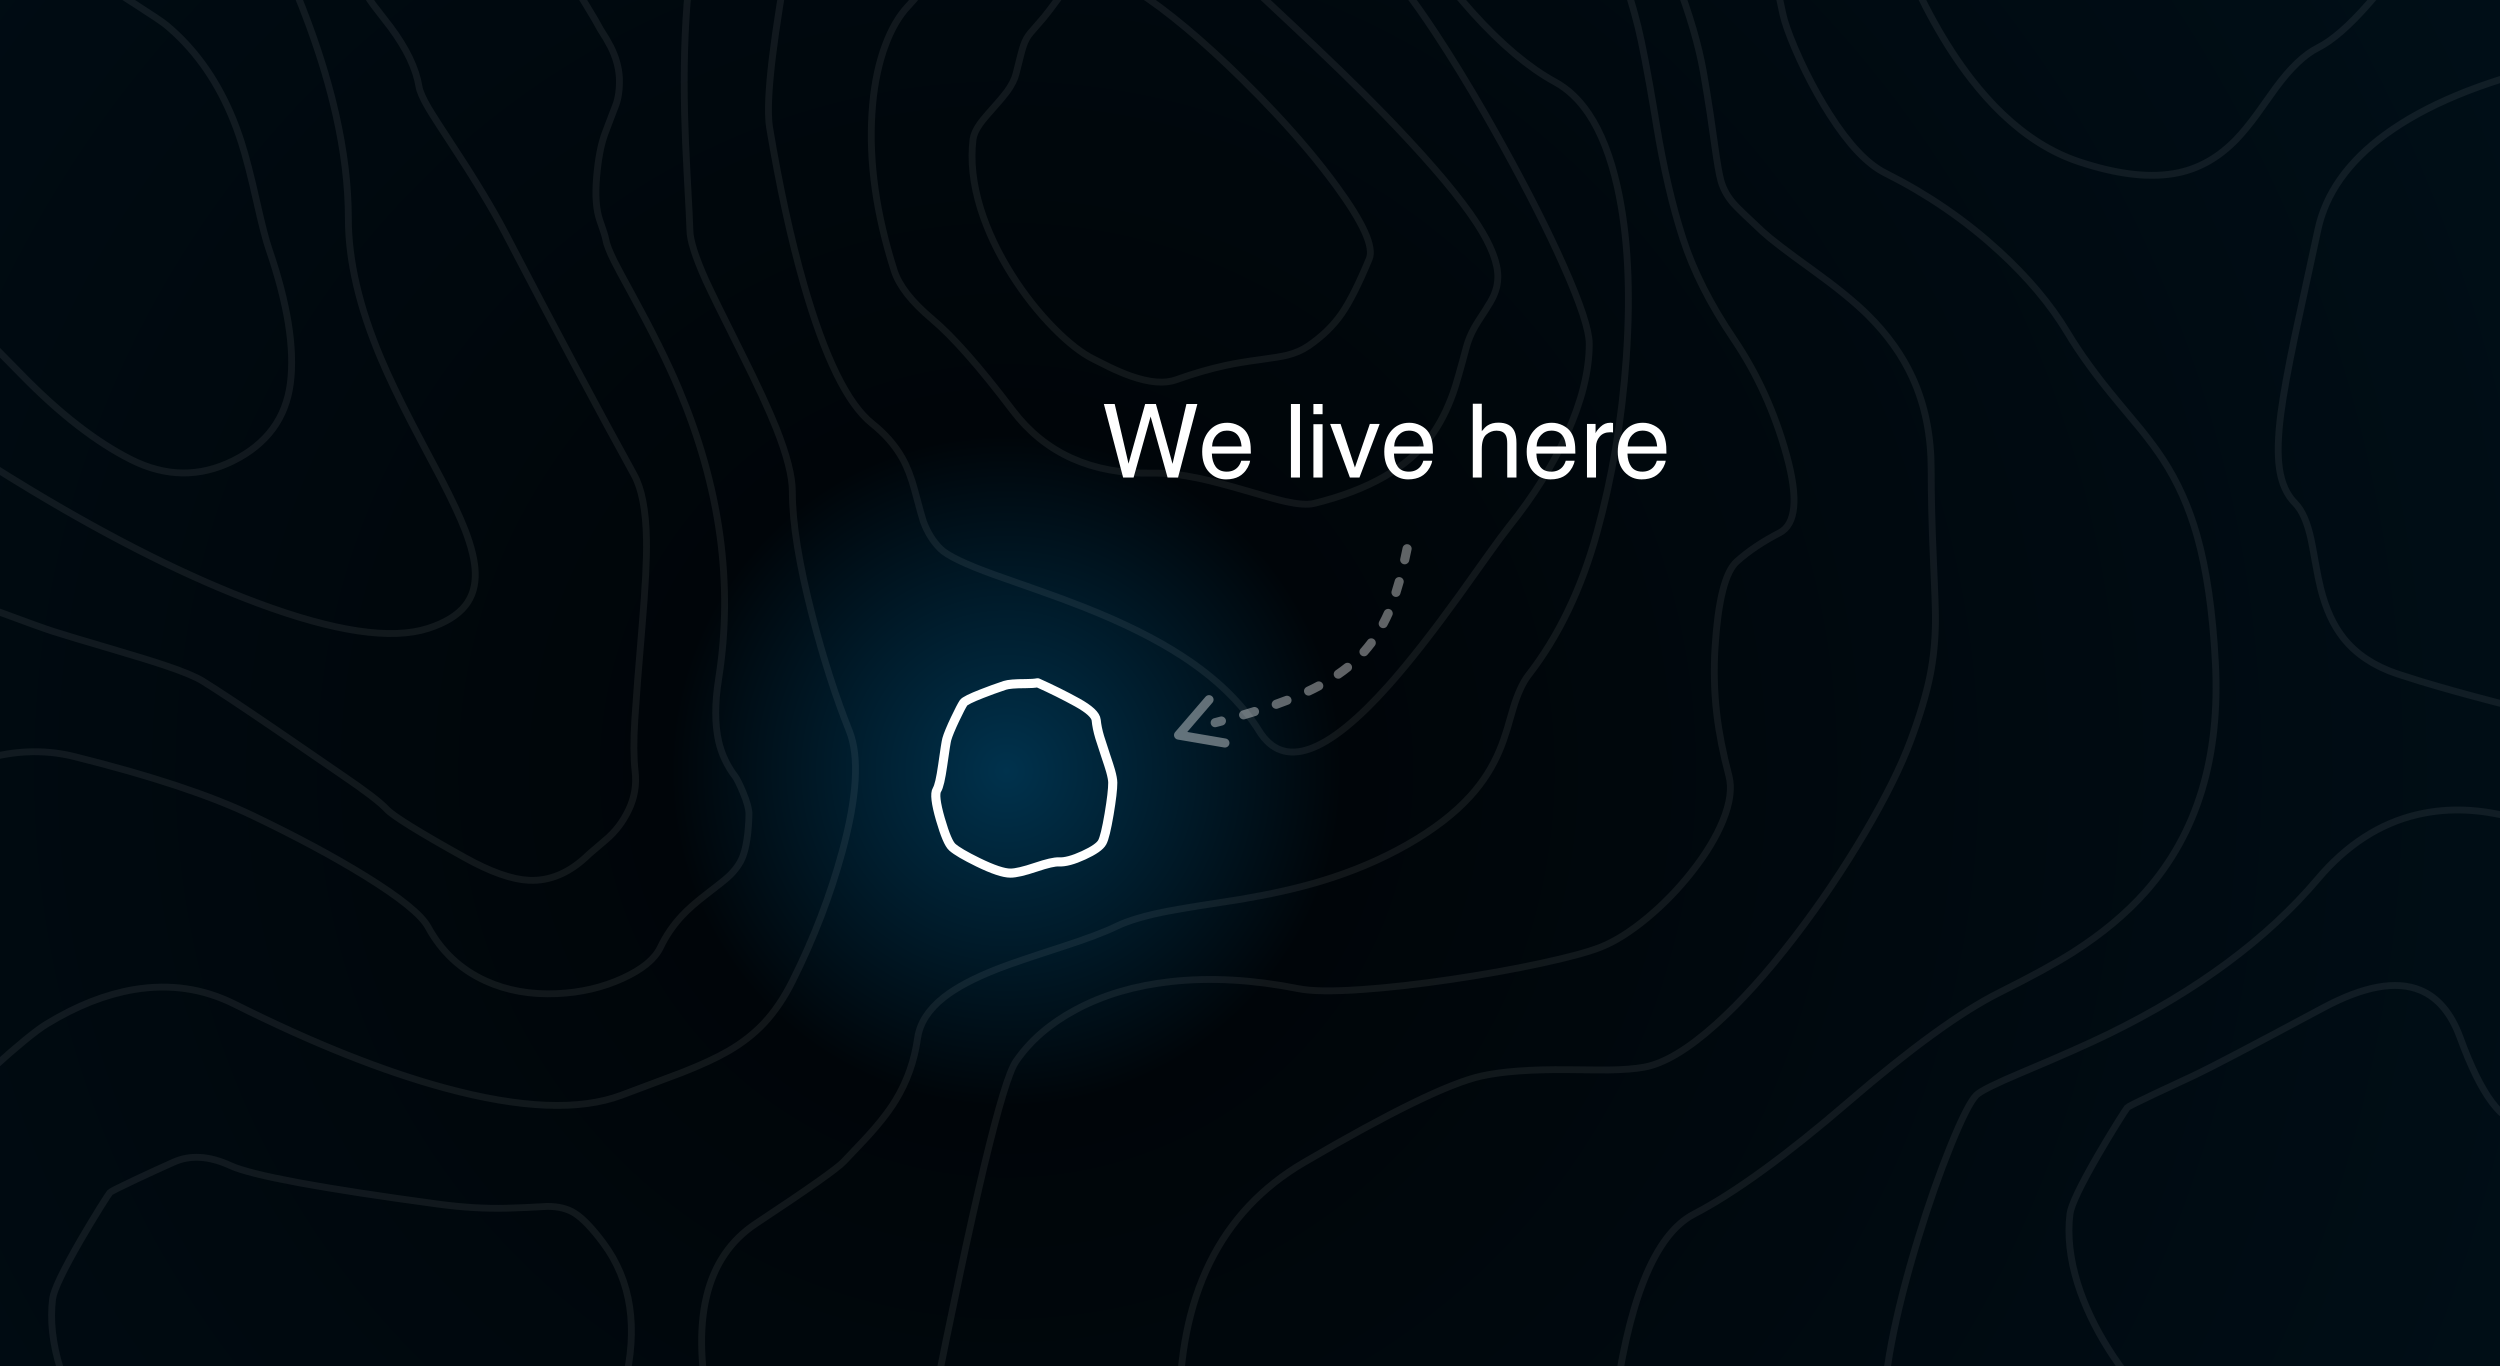 
<svg xmlns="http://www.w3.org/2000/svg" version="1.1" xmlns:xlink="http://www.w3.org/1999/xlink" preserveAspectRatio="none" x="0px" y="0px" width="2196px" height="1200px" viewBox="0 0 2196 1200">
<rect x="0" y="0" width="2196" height="1200" fill="#808080" stroke="none"/>
<defs>
<radialGradient id="Gradient_1" gradientUnits="userSpaceOnUse" cx="0" cy="0" r="2034.35" fx="0" fy="0" gradientTransform="matrix( 1, 0, 0, 1, 884.1,677.15) " spreadMethod="pad">
<stop  offset="0%" stop-color="#00324D"/>

<stop  offset="14.51%" stop-color="#000509"/>

<stop  offset="100%" stop-color="#00131E"/>
</radialGradient>

<g id="Layer11_0_FILL">
<path fill="url(#Gradient_1)" stroke="none" d="
M 2338.45 590.3
Q 2334.95 266.6 2324.45 81.55 2311.35 -149.75 2288 -150 1705.65 -156.35 754.8 -156.55 334 -156.65 74 -155.05 -210 -153.3 -212 -150
L -202 1290 2338 1330
Q 2339.1 1237.55 2339.75 1098.85 2340.95 821.55 2338.45 590.3 Z"/>
</g>

<g id="Layer6_0_STROKES_1_FILL">
<path fill="#FFFFFF" fill-opacity="0.376" stroke="none" d="
M 1138.85 507.85
Q 1137.407 507.058 1135.8 507.5 1133.174 508.237 1130.45 508.9 1128.859 509.345 1128 510.75 1127.158 512.202 1127.55 513.8 1127.993 515.401 1129.4 516.25 1130.842 517.09 1132.4 516.65 1135.225 515.963 1137.95 515.2 1139.565 514.747 1140.35 513.3 1141.194 511.86 1140.75 510.25 1140.299 508.688 1138.85 507.85
M 1154.5 509.45
Q 1155.946 510.245 1157.5 509.75 1162.463 508.325 1167.15 506.85 1168.729 506.372 1169.5 504.9 1170.271 503.428 1169.75 501.85 1169.274 500.273 1167.8 499.5 1166.326 498.73 1164.75 499.2 1160.137 500.675 1155.25 502.1 1153.696 502.595 1152.9 504.05 1152.105 505.499 1152.55 507.05 1153.044 508.656 1154.5 509.45
M 1183.7 492.85
Q 1182.154 493.444 1181.45 494.95 1180.727 496.447 1181.25 498 1181.843 499.546 1183.35 500.25 1184.847 500.972 1186.4 500.4 1191.339 498.65 1195.9 496.85 1197.473 496.281 1198.15 494.75 1198.824 493.249 1198.2 491.7 1197.634 490.167 1196.1 489.5 1194.609 488.828 1193.05 489.4 1188.561 491.15 1183.7 492.85
M 1223.55 476.7
Q 1221.982 476.243 1220.5 477 1216.309 479.274 1211.75 481.4 1210.245 482.143 1209.65 483.7 1209.127 485.253 1209.85 486.75 1210.554 488.257 1212.1 488.8 1213.651 489.384 1215.15 488.65 1219.891 486.426 1224.25 484.05 1225.737 483.284 1226.2 481.7 1226.708 480.129 1225.9 478.65 1225.135 477.21 1223.55 476.7
M 1245.15 461.05
Q 1241.42 464.049 1237.25 466.9 1235.916 467.878 1235.6 469.5 1235.329 471.119 1236.25 472.45 1237.225 473.834 1238.85 474.1 1240.469 474.418 1241.8 473.45 1246.18 470.451 1250.1 467.3 1251.427 466.29 1251.6 464.65 1251.811 463.018 1250.75 461.7 1249.742 460.421 1248.1 460.2 1246.471 460.04 1245.15 461.05
M 1267.9 438.75
Q 1266.294 438.984 1265.3 440.3 1262.346 444.221 1259.15 447.85 1258.051 449.101 1258.15 450.75 1258.255 452.4 1259.5 453.5 1260.749 454.601 1262.4 454.5 1264.047 454.393 1265.15 453.15 1268.554 449.28 1271.7 445.1 1272.69 443.761 1272.45 442.1 1272.221 440.494 1270.9 439.5 1269.566 438.509 1267.9 438.75
M 1287.05 418.45
Q 1287.721 416.963 1287.1 415.4 1286.535 413.881 1285 413.2 1283.514 412.526 1281.95 413.1 1280.434 413.715 1279.75 415.2 1277.759 419.697 1275.5 423.9 1274.743 425.397 1275.2 426.95 1275.712 428.55 1277.15 429.3 1278.644 430.108 1280.2 429.6 1281.798 429.135 1282.55 427.65 1284.941 423.203 1287.05 418.45
M 1296.9 389.95
Q 1297.342 388.366 1296.5 386.9 1295.697 385.487 1294.1 385.05 1292.512 384.606 1291.05 385.4 1289.639 386.249 1289.2 387.85 1287.874 392.708 1286.45 397.1 1285.942 398.697 1286.7 400.15 1287.456 401.645 1289 402.15 1290.597 402.659 1292.05 401.9 1293.544 401.145 1294.05 399.55 1295.526 394.992 1296.9 389.95
M 1300 373.05
Q 1301.43 372.187 1301.8 370.55 1302.862 365.851 1303.9 360.8 1304.261 359.213 1303.35 357.8 1302.441 356.439 1300.8 356.1 1299.212 355.75 1297.8 356.65 1296.428 357.558 1296.05 359.15 1295.037 364.149 1294 368.8 1293.637 370.429 1294.5 371.8 1295.414 373.231 1297 373.6 1298.63 373.964 1300 373.05 Z"/>
</g>

<g id="Layer5_0_FILL">
<path fill="#FFFFFF" stroke="none" d="
M 1170.1 249.35
Q 1160.25 249.35 1154.15 256.4 1148 263.5 1148 274.8 1148 286.35 1154.1 292.75 1160.15 299.1 1168.9 299.1 1172.45 299.1 1175.3 298.4 1180.6 297.2 1184.15 293.65 1186.3 291.65 1188.05 288.5 1189.75 285.3 1190.1 282.7
L 1182.3 282.7
Q 1181.45 285.8 1179.4 288.2 1175.75 292.3 1169.6 292.3 1163 292.3 1159.85 287.95 1156.7 283.6 1156.5 276.45
L 1190.75 276.45
Q 1190.75 269.35 1190.05 266.05 1189.25 261.35 1186.9 257.75 1184.45 254.05 1179.8 251.7 1175.1 249.35 1170.1 249.35
M 1156.7 270.15
Q 1156.9 264.1 1160.55 260.2 1164.25 256.25 1169.65 256.25 1177.15 256.25 1180.35 261.95 1182.1 265 1182.6 270.15
L 1156.7 270.15
M 1295.25 250.4
L 1282.15 288.7 1269.55 250.4 1260.4 250.4 1277.75 297.45 1286.15 297.45 1303.9 250.4 1295.25 250.4
M 1253.75 250.6
L 1245.7 250.6 1245.7 297.45 1253.75 297.45 1253.75 250.6
M 1233.9 232.9
L 1225.95 232.9 1225.95 297.45 1233.9 297.45 1233.9 232.9
M 1245.7 241.85
L 1253.75 241.85 1253.75 232.9 1245.7 232.9 1245.7 241.85
M 1107.35 232.9
L 1097.9 232.9 1083.3 285.3 1071.15 232.9 1061.65 232.9 1078.55 297.45 1087.75 297.45 1102.7 243.9 1117.6 297.45 1126.8 297.45 1143.75 232.9 1134.15 232.9 1121.95 285.45 1107.35 232.9
M 1493.55 250.4
L 1486 250.4 1486 297.45 1493.95 297.45 1493.95 270.4
Q 1493.95 265.35 1497.15 261.55 1500.35 257.7 1506.3 257.7
L 1507.65 257.7 1508.9 257.9 1508.9 249.55 1507.1 249.35
Q 1506.75 249.35 1506.35 249.35 1501.65 249.35 1498.05 252.75 1494.45 256.15 1493.55 258.5
L 1493.55 250.4
M 1549.2 293.65
Q 1551.35 291.65 1553.1 288.5 1554.8 285.3 1555.15 282.7
L 1547.35 282.7
Q 1546.5 285.8 1544.45 288.2 1540.8 292.3 1534.65 292.3 1528.05 292.3 1524.9 287.95 1521.75 283.6 1521.55 276.45
L 1555.8 276.45
Q 1555.8 269.35 1555.1 266.05 1554.3 261.35 1551.95 257.75 1549.5 254.05 1544.85 251.7 1540.15 249.35 1535.15 249.35 1525.3 249.35 1519.2 256.4 1513.05 263.5 1513.05 274.8 1513.05 286.35 1519.15 292.75 1525.2 299.1 1533.95 299.1 1537.5 299.1 1540.35 298.4 1545.65 297.2 1549.2 293.65
M 1545.4 261.95
Q 1547.15 265 1547.65 270.15
L 1521.75 270.15
Q 1521.95 264.1 1525.6 260.2 1529.3 256.25 1534.7 256.25 1542.2 256.25 1545.4 261.95
M 1330.05 249.35
Q 1320.2 249.35 1314.1 256.4 1307.95 263.5 1307.95 274.8 1307.95 286.35 1314.05 292.75 1320.1 299.1 1328.85 299.1 1332.4 299.1 1335.25 298.4 1340.55 297.2 1344.1 293.65 1346.25 291.65 1348 288.5 1349.7 285.3 1350.05 282.7
L 1342.25 282.7
Q 1341.4 285.8 1339.35 288.2 1335.7 292.3 1329.55 292.3 1322.95 292.3 1319.8 287.95 1316.65 283.6 1316.45 276.45
L 1350.7 276.45
Q 1350.7 269.35 1350 266.05 1349.2 261.35 1346.85 257.75 1344.4 254.05 1339.75 251.7 1335.05 249.35 1330.05 249.35
M 1316.65 270.15
Q 1316.85 264.1 1320.5 260.2 1324.2 256.25 1329.6 256.25 1337.1 256.25 1340.3 261.95 1342.05 265 1342.55 270.15
L 1316.65 270.15
M 1455.15 249.35
Q 1445.3 249.35 1439.2 256.4 1433.05 263.5 1433.05 274.8 1433.05 286.35 1439.15 292.75 1445.2 299.1 1453.95 299.1 1457.5 299.1 1460.35 298.4 1465.65 297.2 1469.2 293.65 1471.35 291.65 1473.1 288.5 1474.8 285.3 1475.15 282.7
L 1467.35 282.7
Q 1466.5 285.8 1464.45 288.2 1460.8 292.3 1454.65 292.3 1448.05 292.3 1444.9 287.95 1441.75 283.6 1441.55 276.45
L 1475.8 276.45
Q 1475.8 269.35 1475.1 266.05 1474.3 261.35 1471.95 257.75 1469.5 254.05 1464.85 251.7 1460.15 249.35 1455.15 249.35
M 1441.75 270.15
Q 1441.95 264.1 1445.6 260.2 1449.3 256.25 1454.7 256.25 1462.2 256.25 1465.4 261.95 1467.15 265 1467.65 270.15
L 1441.75 270.15
M 1393.6 232.65
L 1385.7 232.65 1385.7 297.45 1393.6 297.45 1393.6 272.5
Q 1393.6 263.1 1397.6 259.7 1401.6 256.3 1406.55 256.3 1412.45 256.3 1414.6 260.2 1415.95 262.6 1415.95 267.8
L 1415.95 297.45 1424.05 297.45 1424.05 267.25
Q 1424.05 260.3 1422.1 256.4 1418.45 249.25 1408.2 249.25 1402.5 249.25 1398.65 251.75 1396.4 253.2 1393.6 256.75
L 1393.6 232.65 Z"/>
</g>

<path id="Layer10_0_1_STROKES" stroke="#FFFFFF" stroke-opacity="0.067" stroke-width="6" stroke-linejoin="round" stroke-linecap="round" fill="none" d="
M 1626 -188
Q 1629.15 -170.5 1636.15 -143.45 1650.2 -89.4 1669.75 -41.75 1697.1 24.95 1731.45 69.35 1744.75 86.5 1758.9 100 1790.4 130.1 1826 142 1877.9 159.3 1913.65 151.7 1942.2 145.6 1964.75 122 1972.95 113.45 1982.75 100 1988.3 92.4 1998.95 77.3 2018.45 50.8 2036 42 2074.1 22.95 2139.75 -76.75 2161.7 -110.1 2183.65 -147.85 2199.85 -175.7 2206 -188
M 1374.25 -210.15
L 1390.5 -183.35
Q 1410.25 -149.8 1427.8 -115.85 1483.8 -7.45 1496.3 63.45 1499.25 80.25 1502.25 100 1504.15 112.8 1506.1 126.9 1509.5 151.5 1511.8 159.3 1514.9 169.8 1522.75 178.8 1527.45 184.15 1548.3 203.5 1558.3 212.8 1591.7 236.8 1623.3 259.55 1640.35 276.35 1666.4 302.05 1679.95 331.7 1696.35 367.55 1696.35 412.55 1696.35 448.1 1698.3 491.35 1700.2 532.5 1700.1 545.7 1699.85 570.85 1695.45 593 1690.55 617.6 1678.3 650.5 1665.45 685.05 1637.8 731.95 1609.7 779.55 1576.3 823.15 1540 870.4 1507.25 899.75 1470.55 932.65 1444.25 937.4 1432.2 939.6 1413.3 939.85 1407.35 939.95 1377.6 939.6 1328.7 939.1 1301.25 945.2 1259.1 954.55 1145.45 1021.1 1034.6 1085.95 1035.9 1244 1035.9 1247.95 1036 1282.05
M 1494.3 -223.5
Q 1502.35 -212.15 1515.3 -177 1541.3 -106.8 1566 12 1568.15 22.3 1576.25 41.5 1585.3 62.8 1596.9 83.4 1601.9 92.25 1606.85 100 1632.3 140.15 1656 152 1711.55 179.8 1755.95 220.5 1794.1 255.45 1816 292 1832.65 319.8 1860.2 352.8 1878.7 374.9 1880.85 377.6 1892.05 391.5 1899.75 403.25 1919.35 433.2 1929.9 470.6 1942.5 515.25 1946 582 1952.55 706.7 1884.75 783.25 1859.15 812.15 1820.85 836.55 1798.5 850.75 1756 872 1706 897 1623.8 967.8 1541.6 1038.6 1488 1066.45 1435.75 1093.6 1417 1244 1416.45 1247.95 1414 1290.05
M 736 -248
Q 718.5 -173 702.25 -90.5 674 52.9 675.05 100 675.2 107.1 676 112 689 190 706 249.5 733.6 346.05 766 372 782.95 385.55 792.25 401.85 798.9 413.45 803.5 430.75 809.9 454.75 811 457.8 816.25 472.25 826 482 834.95 490.95 873.15 504.75 884.45 508.85 910.45 517.9 935 526.55 952.6 533.55 1004.25 554 1038.75 576.55 1083.55 605.8 1106 642 1138.15 693.8 1220.15 601.6 1246.1 572.45 1281.95 522.8 1291.2 509.95 1307.15 487.45 1319.95 469.55 1326 462 1357.6 422.55 1376 382 1396 338 1396 302 1396 284.2 1373.5 233.55 1353.15 187.75 1321 129.5 1312.6 114.25 1304.4 100 1281.9 60.9 1261 29.2 1230.45 -17.2 1216 -28 1199.3 -40.55 1178.8 -62.35 1155.25 -87.55 1136 -115.5 1086 -188.2 1086 -248
M 1220.6 -209.35
Q 1253.2 -197.15 1279.8 -183.15 1367.7 -136.65 1406.45 -63.35 1427 -24.6 1438.8 23.35 1444.3 45.6 1453.45 100 1454.2 104.8 1455.05 109.85 1464.4 166.6 1478.2 209.25 1492 252.05 1522.9 297.75 1553.8 343.4 1569.4 400.1 1585 456.8 1563.05 468.1 1541.1 479.4 1525.75 493.1 1510.4 506.65 1506.5 568.6 1504.65 598.15 1507.95 626.6 1510.9 652.05 1518.7 681.55 1522.9 697.55 1513.35 720.95 1504.6 742.4 1486.2 765.75 1468.55 788.25 1447.15 806.05 1425.15 824.4 1406 832 1389.85 838.4 1352.8 846.35 1316.7 854.1 1274.8 860.3 1230.5 866.85 1196.1 869.2 1157.65 871.85 1140.8 868.5 1080.7 856.5 1028.7 862.2 981.15 867.45 945.05 886.85 911.3 904.85 892.45 932.25 874.4 958.45 817.6 1244 816.8 1247.95 816 1286.05
M 1146 -218
L 1164.9 -181.1
Q 1188.95 -136.1 1214.75 -95.5 1297.25 34.5 1366 72 1382.95 81.25 1395.55 100 1411.75 124.2 1420.7 164.2 1434.65 226.7 1428.5 314.5 1422.8 395.95 1402.55 468.55 1382 542.3 1342.6 593.05 1335 602.85 1329.1 622.45 1327.45 628 1324.05 639.8 1320.85 650.45 1317.45 658.55 1308.2 680.95 1291.7 699.1 1270.95 722.1 1236 742 1201.55 761.6 1160.6 773.95 1130.4 783.1 1089.65 790 1046.4 796.55 1027.9 800 996.7 805.8 980 814 965.4 821.15 931.85 832.05 890.75 845.35 876.45 851 845.8 862.95 829.3 875.9 808.85 891.95 806 912 801.8 941.7 786.7 966.5 776.65 983.05 756.4 1004.3 742.4 1019 741.3 1020.2 733.25 1029 664 1074.8 596.9 1119.2 624.2 1244 625.05 1247.95 640 1303.25
M 861.9 -246.05
Q 862.35 -234.95 861.9 -217.3 861 -181.85 856.55 -148.45 842.3 -41.5 797.75 5.35 785.8 17.95 777.75 39.5 769.25 62.2 766.55 91.3 766.15 95.65 765.9 100 761.9 163.6 785.35 237.35 791.65 257.45 818.75 280.25 846.2 303.3 889.4 360.35 932.45 417.2 1012.15 415.6 1029.85 415.25 1053.2 420.15 1068.3 423.35 1093.75 430.75 1120 438.5 1129 440.5 1146 444.25 1154.35 442.2 1226.2 424.5 1256.65 383.6 1268.45 367.65 1276.45 345.2 1280.05 335.05 1288.05 304.9 1290.4 296.2 1295.35 287.35 1297.5 283.5 1304.4 273.05 1309.85 264.7 1312.2 259.4 1315.55 251.7 1315.7 243.85 1316.05 225.1 1297.55 196.6 1276.25 163.75 1225.65 110.6 1220.7 105.45 1215.45 100 1180.85 64.5 1130.75 17.8 1103.35 -7.75 1093.3 -17.5 1074.85 -35.35 1063.15 -48.55 1035.6 -79.8 1027.35 -107.55 1018.1 -138.4 1027.75 -178.3
M 2336 42
Q 2319.15 43.25 2293.35 47.3 2241.8 55.45 2197.25 69.5 2155.45 82.7 2123.95 100 2108.5 108.5 2095.55 117.95 2046.3 153.9 2036 202 2028.5 237 2016 294.35 2006.7 338.65 2003.5 363.25 1999.6 393.35 2002.25 411.55 2005.1 431.1 2016 442 2025.2 451.2 2030.05 473.9 2031.05 478.45 2033.95 494.75 2036.35 508.5 2038.5 517 2045.15 543.5 2058.2 560.15 2075.15 581.7 2106 592 2115.2 595.05 2126 598.35 2181.45 615.25 2279.75 638.25 2338.5 652 2386 662
M 2296 762
Q 2286.65 754.5 2270.85 745.3 2239.3 726.85 2207.25 718.25 2164.1 706.65 2126 714.95 2124.5 715.25 2123.05 715.6 2073.8 727.3 2036 772 1969.1 851.1 1852.25 908.25 1825.95 921.1 1775.85 942.15 1741.35 956.65 1736 962 1728.45 969.55 1713.65 1005.9 1698.7 1042.6 1684.75 1088.25 1669.25 1138.95 1661.45 1179.95 1653.85 1220.2 1655.25 1244 1655.45 1248.25 1662 1290.05
M 1202.75 227.35
Q 1209.2 211.85 1174.1 163.75 1151.8 133.2 1120.8 100 1106.85 85.05 1091.15 69.6 1039.05 18.35 998.95 -7.55 953.6 -36.85 942.55 -20.2 928.05 1.6 917.1 15.1 907.6 26 905 29.1 901.25 33.55 899.15 39.65 897.4 44.65 892.5 64.7 890.7 71.95 884.65 80.35 881 85.35 872.45 94.9 869.95 97.65 867.95 100 863.05 105.6 860.8 108.8 855.45 116.4 854.7 122.45 851.25 150.7 861.4 183.45 870.45 212.3 888.85 241.5 905.4 267.6 925.75 288.25 945.15 307.9 960.9 315.6 964.2 317.25 974.45 322.4 984.65 327.3 993.15 330.3 1018.15 339.1 1033.4 333.5 1055.45 325.6 1076.25 321.05 1089 318.3 1107.4 315.85 1124.25 313.6 1130.6 312 1141.45 309.3 1149.55 303.7 1167.5 291.35 1178.45 275.6 1189.2 260.1 1202.75 227.35 Z
M 170.8 -176.05
Q 179.25 -163.65 191.95 -142.45 217.3 -100 238.4 -55.75 278.6 28.35 294.9 100 306 148.9 306 192 306 246.95 334.4 314.35 344.6 338.5 360.9 370.1 370.1 387.9 387.6 420.8 401.8 448.25 408.45 465.4 416.95 487.4 417.45 502.8 418.05 520.25 408.65 532.05 398.5 544.75 376 552 327.65 567.5 226.25 529.7 137.3 496.6 28.2 431.05 -50.45 383.75 -114 335.4 -132.5 321.35 -149.7 307.2 -186.9 276.65 -209.8 251.9 -233.7 226.05 -239.2 209.55
M -238.05 1260.05
Q -193.65 1119.7 -90.35 1018.2 12.9 916.7 41 899.5 80.4 875.45 117.9 869.2 164.75 861.4 206 882 309.2 933.6 391 955.75 490.7 982.75 546 962 566 954.5 598.95 942.15 624.4 932.15 639.75 923.25 658.15 912.6 671.15 898.7 685.05 883.85 696 862 724 806 739.75 748.25 759.5 675.8 746 642 728.05 597.1 713.5 540.75 696 472.95 696 432 696 411.8 681.95 376.4 672.3 352.1 651 309.5 625.7 258.9 620.05 246.4 606 215.15 606 202 606 197 603.5 152 601.95 124.05 601.35 100 601 85.3 601 72 601 -43 626 -118 641.1 -163.3 647.1 -189.7 653.2 -216.55 652.25 -234.25 651.4 -250.15 644.3 -265.65 640.55 -273.7 626 -298
M 433.75 -272
Q 408.9 -203 456.15 -100.25 471.15 -67.7 496.45 -25.8 503 -14.95 514.5 3.65 523.65 18.6 527.55 26 532.85 34.05 536.45 41.1 543.2 54.55 544.05 68.05 544.55 82.9 540.8 92.65 539.7 95.35 537.95 100 535.45 106.55 531.55 116.9 526.1 131.35 524.05 155.7 522 180.1 527 194 531.55 206.75 532.05 210.1 533.1 216.45 539.4 229.2 543 236.45 554.7 257.75 581.55 306.8 596.05 341.15 651.05 471.35 631.25 596.25 626.1 628.7 631.3 651.4 635.1 667.9 645.75 682.05 648.05 685.05 652.55 695.7 658.05 708.8 657.9 715.35 657.3 739.35 652.5 752.25 649.05 761.45 639.85 770.05 635.95 773.7 620.6 785.45 607.15 795.75 599.2 804.25 587.45 816.8 580.05 832.25 572.7 847.6 547.1 859.3 520.85 871.35 489.6 872.8 454.55 874.45 426.3 861.5 393.6 846.55 376 814.25 367.25 798.2 320.8 769.5 279.6 744.05 221.75 716.35 166.1 689.7 65.4 664.6 -18.1 643.75 -114 724.5 -133.75 741.1 -236.05 878
M 319.95 -9.95
Q 321.2 -4.85 328.2 4.6 332.4 10.2 342.95 23.7 364.1 52.05 368.05 76.1 369.1 82.5 376.45 95 377.7 97.1 379.5 100 384.65 108.3 394.45 123.15 427.3 172.95 444.05 205.15 511 333.7 556.9 416.9 567.2 435.5 567.85 474.15 568.35 498.85 564.05 549.4 559.35 604.85 557.65 631.75 555.85 659.75 557.9 677.65 559.9 695.35 552.3 711.25 544.75 727.1 532.2 737.65 517.9 749.8 517.55 750.15 492.85 774.55 464.65 773.25 442.25 772.25 408.15 753.25 347.8 719.65 339.55 710.7 331.3 701.75 300.75 681 267.55 658.1 243.3 641.55 197.3 610.15 177.95 598.2 168.7 592.5 145.2 584.6 129.7 579.35 97.1 569.75 60.25 558.95 46.85 554.65 24.95 547.7 -114 494.85 -141.7 484.35 -238.05 434
M 115.1 403.7
Q 160.8 426.7 204.95 404.7 249.1 382.65 255.05 336.75 260.95 290.8 236.2 218.7 232.25 207.3 225.25 176.1 217.9 143.35 211.95 124.8 207.8 111.85 202.7 100 182 51.95 146 22 141.65 18.35 117.5 2.85 71.3 -26.8 68.3 -28.75 0.15 -73.15 -5.5 -84.1 -19.7 -111.6 -43.2 -117.3 -60.2 -121.55 -78.3 -125.6 -101.95 -131 -103.7 -130.6 -105.5 -130.15 -118.65 -125.45 -133.9 -119.8 -148.75 -113.85 -192.45 -96.2 -200.75 -87.9 -220.85 -67.8 -232.95 -35.7 -243.6 -7.4 -247.05 26.95 -250.05 57.7 -246.7 86.5 -243.5 113.9 -235.8 129.7 -234.2 133 -229.3 143.4 -224.3 153.5 -219.45 161.15 -205.15 183.4 -189.65 188.4 -167.4 195.7 -148.2 204.95 -136.45 210.6 -120.45 220 -117 222 -114 223.7 -104.35 229.2 -99.75 231.2 -89.55 235.75 -79.7 236.3 -75.7 236.6 -58 252.95 -31.3 277.7 19.05 329.2 69.35 380.7 115.1 403.7 Z
M 516.05 1293.5
Q 522.9 1283 530.55 1266.7 535.85 1255.3 540.05 1244 545.1 1230.2 548.5 1216.5 566.95 1141.7 530 1092 515.4 1072.35 504.75 1065.65 495.3 1059.7 480.9 1059.7 460.55 1060.9 445.3 1061.3 416.65 1062 384.9 1057.7 230.55 1036.85 202.5 1023.9 174.4 1010.95 152.35 1020.9 136.35 1028.05 119.55 1035.95 97.65 1046.25 96.5 1047.6 95.3 1049.05 87.9 1060.85 79.3 1074.7 71.25 1088.55 47.65 1129.35 46.2 1140.95 42.75 1169.2 52.9 1201.95 59.45 1222.9 70.95 1244 75.3 1252 80.35 1260 96.9 1286.1 117.25 1306.75 136.65 1326.4 152.4 1334.1 155.7 1335.75 165.95 1340.9 176.15 1345.8 184.65 1348.8 209.65 1357.6 224.9 1352 246.95 1344.1 267.75 1339.55 280.5 1336.8 298.9 1334.35 315.75 1332.1 322.1 1330.5 332.95 1327.8 341.05 1322.2 344.4 1319.9 368.4 1321.95 404.65 1325.05 419.55 1325.35 494.3 1326.75 516.05 1293.5 Z
M 2288.1 1218.9
Q 2294.95 1208.4 2302.6 1192.1 2314.4 1166.85 2320.55 1141.9 2339 1067.1 2302.05 1017.4 2287.45 997.75 2276.8 991.05 2267.35 985.1 2252.95 985.1 2232.6 986.3 2217.35 986.7 2188.7 987.4 2161 911.5 2149.3 879.45 2126 869.8 2094.15 856.6 2040.6 885.3 1947.85 935 1928.15 944.25 1908.4 953.45 1891.6 961.35 1869.7 971.65 1868.55 973 1867.35 974.45 1859.95 986.25 1851.35 1000.1 1843.3 1013.95 1819.7 1054.75 1818.25 1066.35 1814.8 1094.6 1824.95 1127.35 1834 1156.2 1852.4 1185.4 1868.95 1211.5 1889.3 1232.15 1895.8 1238.75 1901.95 1244 1914 1254.4 1924.45 1259.5 1931 1262.8 1939.25 1266.65 1953.05 1273.2 1956.7 1274.2 2050.85 1300.65 2138.7 1285.85 2166.4 1281.15 2195.5 1271.8 2200.6 1270.15 2214.75 1265.35 2224 1262.15 2227.65 1261.3 2266.35 1252.15 2288.1 1218.9 Z"/>

<path id="Layer7_0_1_STROKES" stroke="#FFFFFF" stroke-width="8" stroke-linejoin="round" stroke-linecap="round" fill="none" d="
M 911.45 599.75
Q 907.65 600.5 900.8 600.5 887.35 600.5 882.7 602 871.55 605.75 862.7 609.25 847.95 615 846.35 617.4 844.15 620.7 839 631.55 833.3 643.55 831.65 649.4 830.9 651.95 828.05 672.25 825.55 689.8 823.05 693.7 819.95 698.45 826.05 719.6 832 740.15 836.5 744.15 842 749.05 859.05 757.4 878.6 766.95 887.6 766.95 894.45 766.95 909.75 761.8 924.6 756.8 930.05 757.1 938.25 757.55 951.9 751.25 965.4 745.05 968.2 739.85 970.85 735.05 974.25 715.1 977.45 696 977.45 687.55 977.45 684 975.5 677 974.45 673.25 970.95 662.9
L 966 647.65
Q 963.5 639.25 962.9 632.6 962.3 625.95 946.15 617 929.85 608 911.45 599.75 Z"/>

<path id="Layer6_0_1_STROKES" stroke="#FFFFFF" stroke-opacity="0.388" stroke-width="8" stroke-linejoin="round" stroke-linecap="round" fill="none" d="
M 1126 492.6
L 1099.25 523.7 1139.95 530.65"/>
</defs>

<g transform="matrix( 1, 0, 0, 1, 0,0) ">
<use xlink:href="#Layer11_0_FILL"/>
</g>

<g transform="matrix( 1, 0, 0, 1, 0,0) ">
<use xlink:href="#Layer10_0_1_STROKES"/>
</g>

<g transform="matrix( 1, 0, 0, 1, 0,0) ">
<use xlink:href="#Layer7_0_1_STROKES"/>
</g>

<g transform="matrix( 1, 0, 0, 1, -64,122) ">
<use xlink:href="#Layer6_0_1_STROKES"/>

<use xlink:href="#Layer6_0_STROKES_1_FILL"/>
</g>

<g transform="matrix( 1, 0, 0, 1, -92,122) ">
<use xlink:href="#Layer5_0_FILL"/>
</g>
</svg>
